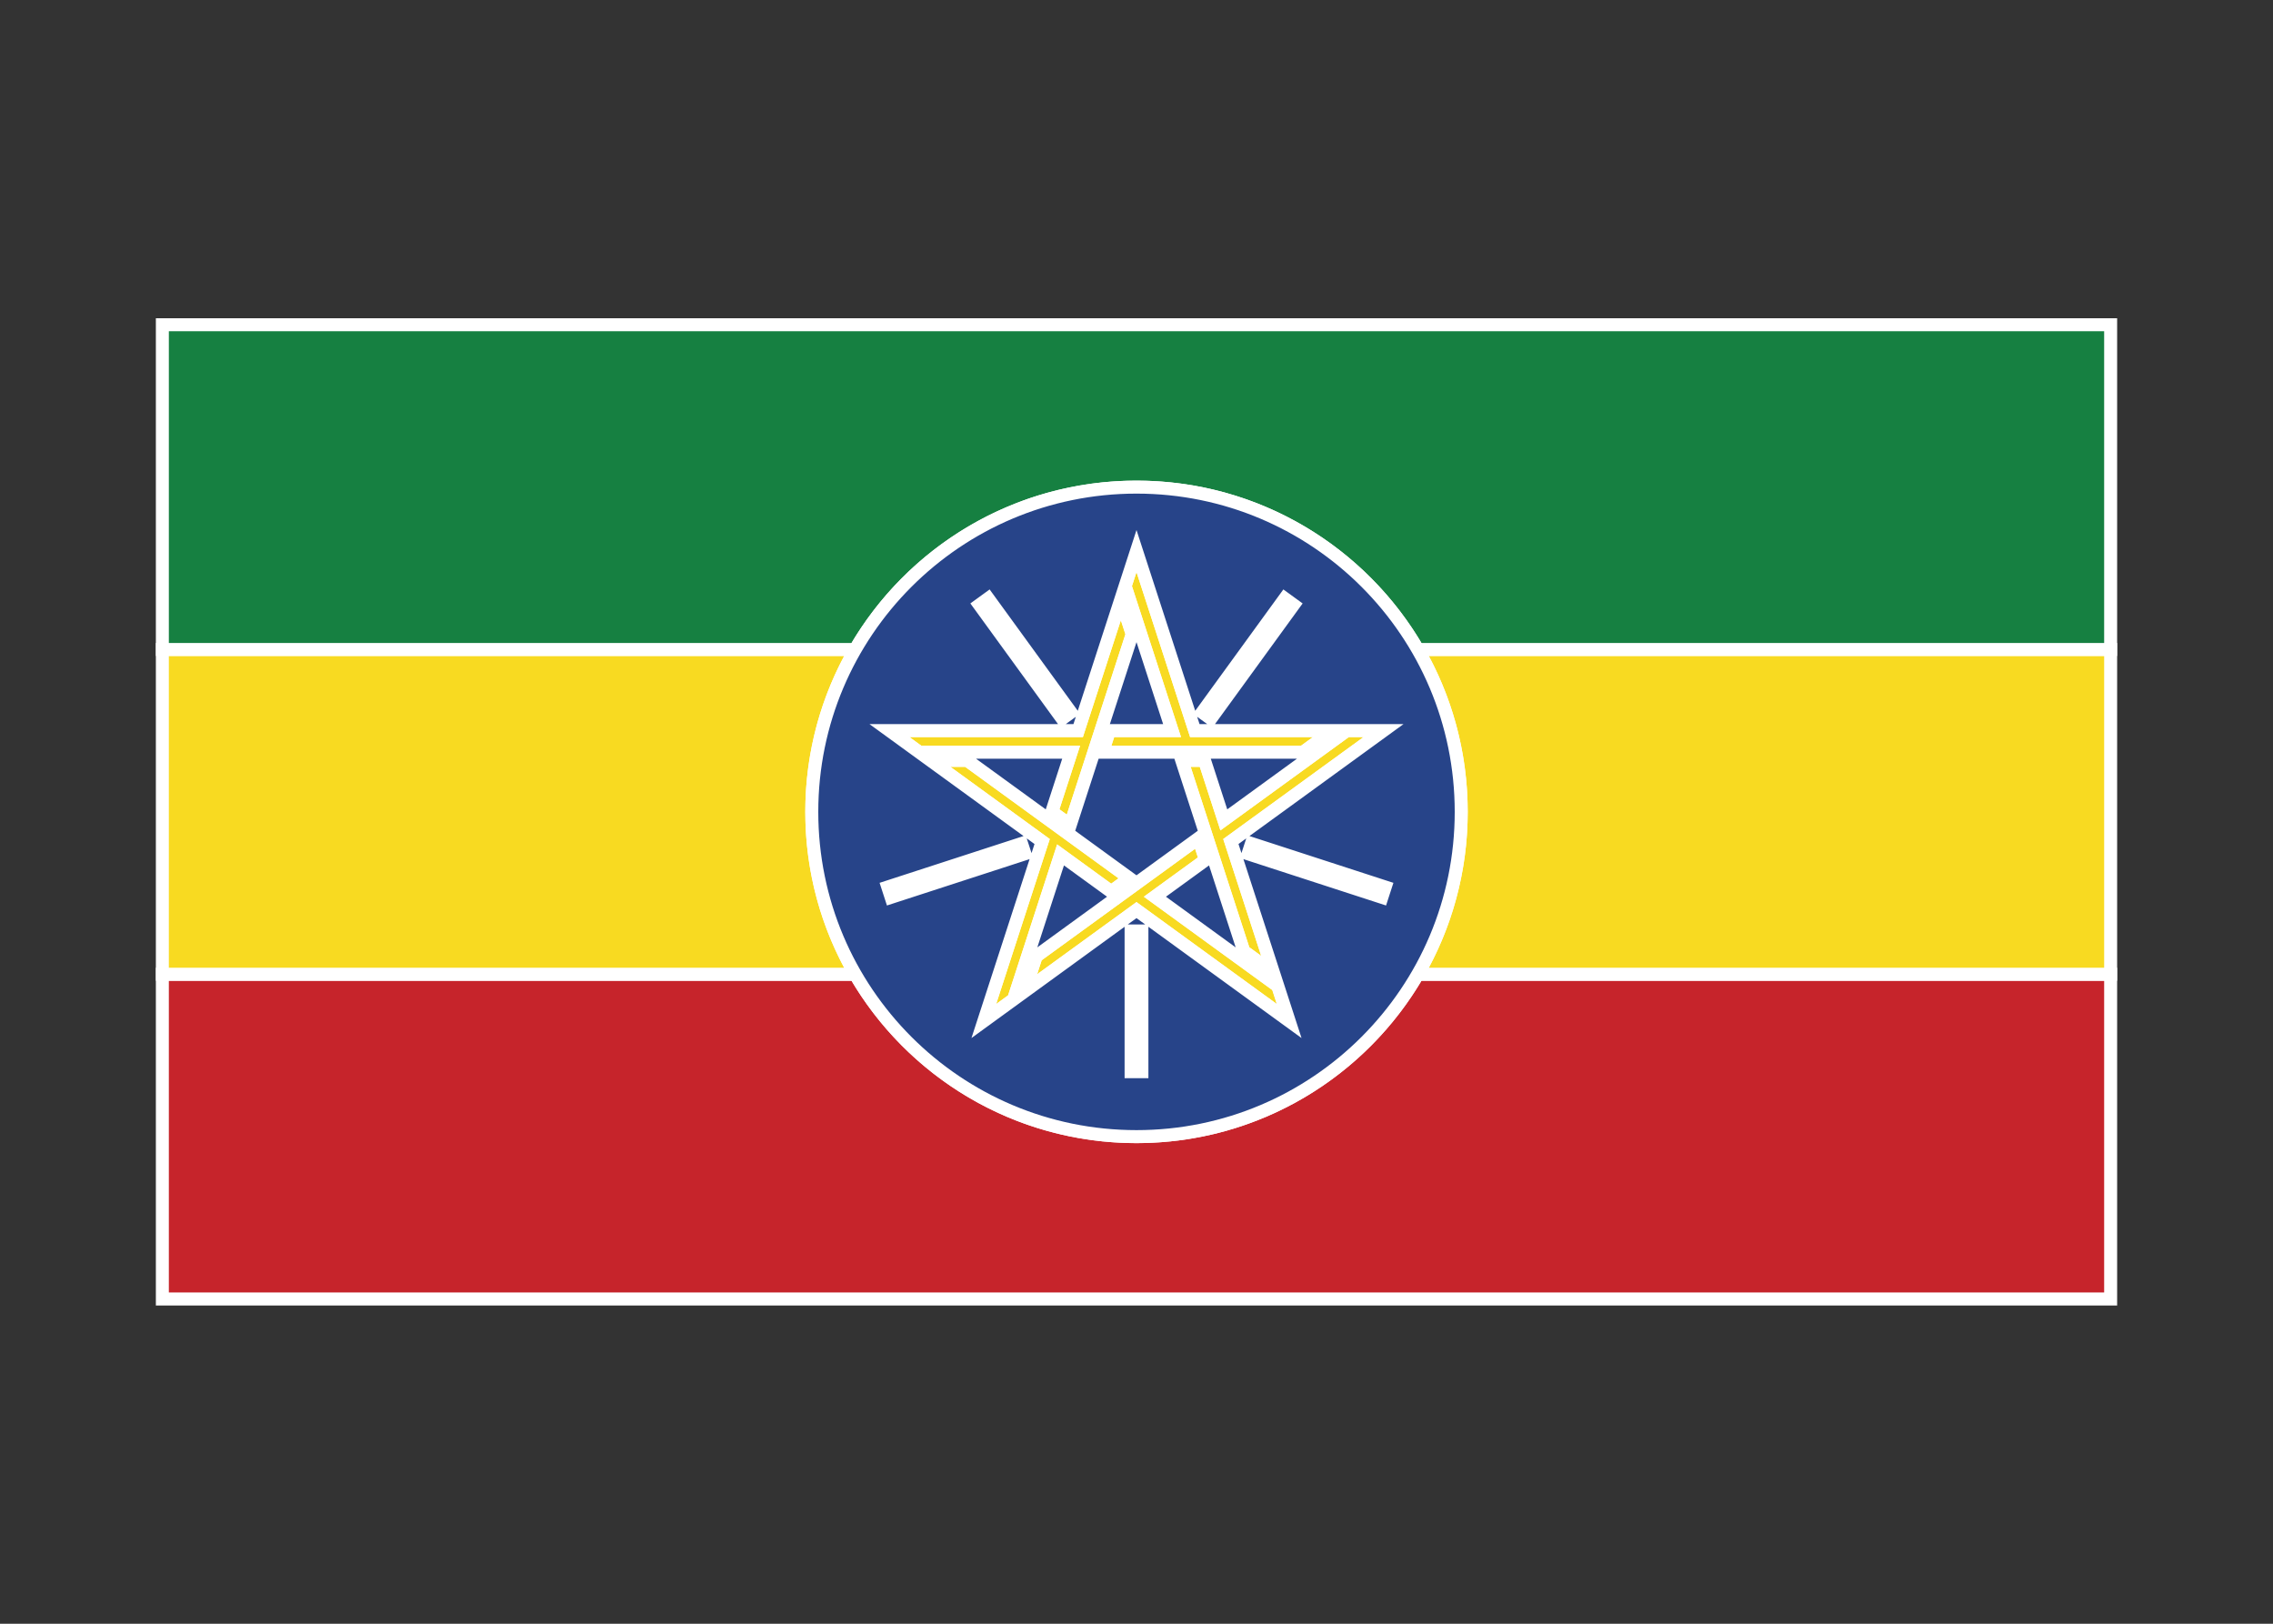 <svg width="350" height="250" viewBox="0 0 350 250" fill="none" xmlns="http://www.w3.org/2000/svg">
<rect x="0" y="0" width="350" height="250" fill="#333333" stroke="none"/>
<g id="flag / africa / ethiopia / b">
<g id="ethiopia b">
<g id="red">
<path fill-rule="evenodd" clip-rule="evenodd" d="M131.689 150H25V200H325V150L218.311 150C209.665 164.945 193.507 175 175 175C156.493 175 140.335 164.945 131.689 150Z" fill="#C6242B" fill-opacity="1"/>
<path d="M131.689 150L132.555 149.499L132.266 149H131.689V150ZM25 150V149H24V150H25ZM25 200H24V201H25V200ZM325 200V201H326V200H325ZM325 150H326V149H325V150ZM218.311 150V149H217.734L217.445 149.499L218.311 150ZM131.689 149H25V151H131.689V149ZM24 150V200H26V150H24ZM25 201H325V199H25V201ZM326 200V150H324V200H326ZM325 149H218.311V151H325V149ZM217.445 149.499C208.971 164.148 193.135 174 175 174V176C193.878 176 210.36 165.742 219.176 150.501L217.445 149.499ZM175 174C156.865 174 141.029 164.148 132.555 149.499L130.824 150.501C139.64 165.742 156.122 176 175 176V174Z" fill="white"/>
</g>
<g id="yellow">
<path fill-rule="evenodd" clip-rule="evenodd" d="M175 84.844L183.98 112.484H205.245L200.657 115.817H169.756L170.839 112.484H180.476L173.248 90.238L175 84.844ZM131.689 100H25V150H131.689C127.435 142.646 125 134.107 125 125C125 115.893 127.435 107.354 131.689 100ZM218.311 150H325V100H218.311C222.565 107.354 225 115.893 225 125C225 134.107 222.565 142.646 218.311 150ZM189.531 129.566L213.042 112.484H207.371L188.448 126.233L185.47 117.067H181.965L191.514 146.456L196.102 149.789L189.531 129.566ZM198.511 157.205L175 140.123L157.797 152.622L159.549 147.228L184.549 129.065L185.632 132.399L177.835 138.063L196.759 151.812L198.511 157.205ZM160.469 129.566L151.489 157.205L156.076 153.872L163.305 131.626L171.101 137.29L173.937 135.23L148.937 117.067H143.266L160.469 129.566ZM136.958 112.484H166.019L172.59 92.26L174.343 97.654L164.794 127.043L161.958 124.983L164.936 115.817H141.546L136.958 112.484ZM212.784 138.154L192.178 131.458L192.694 129.872L213.3 136.568L212.784 138.154ZM186.45 110.658L199.185 93.129L197.837 92.149L185.102 109.678L186.45 110.658ZM163.55 110.658L164.898 109.678L152.163 92.149L150.815 93.129L163.55 110.658ZM157.306 129.872L157.822 131.458L137.216 138.154L136.7 136.568L157.306 129.872ZM175.834 165V143.333H174.167V165H175.834Z" fill="#F8DA21" fill-opacity="1"/>
<path d="M183.98 112.484L183.029 112.793L183.253 113.484H183.98V112.484ZM175 84.844L175.951 84.535L175 81.607L174.049 84.535L175 84.844ZM205.245 112.484L205.833 113.293L208.323 111.484H205.245V112.484ZM200.657 115.817V116.817H200.982L201.245 116.626L200.657 115.817ZM169.756 115.817L168.805 115.508L168.38 116.817H169.756V115.817ZM170.839 112.484V111.484H170.112L169.888 112.175L170.839 112.484ZM180.476 112.484V113.484H181.852L181.427 112.175L180.476 112.484ZM173.248 90.238L172.297 89.929L172.197 90.238L172.297 90.547L173.248 90.238ZM25 100V99H24V100H25ZM131.689 100L132.555 100.501L133.423 99H131.689V100ZM25 150H24V151H25V150ZM131.689 150V151H133.423L132.555 149.499L131.689 150ZM325 150V151H326V150H325ZM218.311 150L217.445 149.499L216.577 151H218.311V150ZM325 100H326V99H325V100ZM218.311 100V99H216.577L217.445 100.501L218.311 100ZM213.042 112.484L213.63 113.293L216.12 111.484H213.042V112.484ZM189.531 129.566L188.943 128.757L188.355 129.184L188.58 129.875L189.531 129.566ZM207.371 112.484V111.484H207.046L206.783 111.675L207.371 112.484ZM188.448 126.233L187.497 126.542L187.922 127.851L189.036 127.042L188.448 126.233ZM185.47 117.067L186.421 116.758L186.197 116.067H185.47V117.067ZM181.965 117.067V116.067H180.589L181.014 117.376L181.965 117.067ZM191.514 146.456L190.563 146.765L190.663 147.074L190.926 147.265L191.514 146.456ZM196.102 149.789L195.514 150.598L198.004 152.407L197.053 149.48L196.102 149.789ZM175 140.123L175.588 139.314L175 138.887L174.412 139.314L175 140.123ZM198.511 157.205L197.923 158.014L200.413 159.823L199.462 156.896L198.511 157.205ZM157.797 152.622L156.846 152.313L155.895 155.24L158.385 153.431L157.797 152.622ZM159.549 147.228L158.961 146.419L158.698 146.61L158.598 146.919L159.549 147.228ZM184.549 129.065L185.5 128.756L185.075 127.447L183.961 128.256L184.549 129.065ZM185.632 132.399L186.22 133.208L186.808 132.781L186.583 132.09L185.632 132.399ZM177.835 138.063L177.247 137.254L176.134 138.063L177.247 138.872L177.835 138.063ZM196.759 151.812L197.71 151.503L197.61 151.194L197.347 151.003L196.759 151.812ZM151.489 157.205L150.538 156.896L149.587 159.823L152.077 158.014L151.489 157.205ZM160.469 129.566L161.42 129.875L161.645 129.184L161.057 128.757L160.469 129.566ZM156.076 153.872L156.664 154.681L156.927 154.49L157.027 154.181L156.076 153.872ZM163.305 131.626L163.893 130.817L162.779 130.008L162.354 131.317L163.305 131.626ZM171.101 137.29L170.513 138.099L171.101 138.526L171.689 138.099L171.101 137.29ZM173.937 135.23L174.525 136.039L175.638 135.23L174.525 134.421L173.937 135.23ZM148.937 117.067L149.525 116.258L149.262 116.067H148.937V117.067ZM143.266 117.067V116.067H140.188L142.678 117.876L143.266 117.067ZM166.019 112.484V113.484H166.746L166.97 112.793L166.019 112.484ZM136.958 112.484V111.484H133.88L136.37 113.293L136.958 112.484ZM172.59 92.26L173.541 91.951L172.59 89.024L171.639 91.951L172.59 92.26ZM174.343 97.654L175.294 97.963L175.394 97.654L175.294 97.345L174.343 97.654ZM164.794 127.043L164.206 127.852L165.32 128.661L165.745 127.352L164.794 127.043ZM161.958 124.983L161.007 124.674L160.782 125.365L161.37 125.792L161.958 124.983ZM164.936 115.817L165.887 116.126L166.312 114.817H164.936V115.817ZM141.546 115.817L140.958 116.626L141.221 116.817H141.546V115.817ZM192.178 131.458L191.227 131.149L190.918 132.1L191.869 132.409L192.178 131.458ZM212.784 138.154L212.475 139.105L213.426 139.414L213.735 138.463L212.784 138.154ZM192.694 129.872L193.003 128.921L192.052 128.612L191.743 129.563L192.694 129.872ZM213.3 136.568L214.251 136.877L214.56 135.926L213.609 135.617L213.3 136.568ZM199.185 93.129L199.994 93.717L200.582 92.908L199.773 92.32L199.185 93.129ZM186.45 110.658L185.863 111.467L186.672 112.055L187.259 111.246L186.45 110.658ZM197.837 92.149L198.424 91.34L197.615 90.752L197.028 91.561L197.837 92.149ZM185.102 109.678L184.293 109.09L183.705 109.899L184.514 110.487L185.102 109.678ZM164.898 109.678L165.486 110.487L166.295 109.899L165.707 109.09L164.898 109.678ZM163.55 110.658L162.741 111.246L163.328 112.055L164.137 111.467L163.55 110.658ZM152.163 92.149L152.972 91.561L152.385 90.752L151.576 91.34L152.163 92.149ZM150.815 93.129L150.227 92.32L149.418 92.908L150.006 93.717L150.815 93.129ZM157.822 131.458L158.131 132.409L159.082 132.1L158.773 131.149L157.822 131.458ZM157.306 129.872L158.257 129.563L157.948 128.612L156.997 128.921L157.306 129.872ZM137.216 138.154L136.265 138.463L136.574 139.414L137.525 139.105L137.216 138.154ZM136.7 136.568L136.391 135.617L135.44 135.926L135.749 136.877L136.7 136.568ZM175.834 143.333H176.834V142.333H175.834V143.333ZM175.834 165V166H176.834V165H175.834ZM174.167 143.333V142.333H173.167V143.333H174.167ZM174.167 165H173.167V166H174.167V165ZM184.931 112.175L175.951 84.535L174.049 85.153L183.029 112.793L184.931 112.175ZM205.245 111.484H183.98V113.484H205.245V111.484ZM201.245 116.626L205.833 113.293L204.657 111.675L200.069 115.008L201.245 116.626ZM169.756 116.817H200.657V114.817H169.756V116.817ZM169.888 112.175L168.805 115.508L170.707 116.126L171.79 112.793L169.888 112.175ZM180.476 111.484H170.839V113.484H180.476V111.484ZM172.297 90.547L179.525 112.793L181.427 112.175L174.199 89.929L172.297 90.547ZM174.049 84.535L172.297 89.929L174.199 90.547L175.951 85.153L174.049 84.535ZM25 101H131.689V99H25V101ZM26 150V100H24V150H26ZM131.689 149H25V151H131.689V149ZM124 125C124 134.288 126.484 142.998 130.824 150.501L132.555 149.499C128.386 142.293 126 133.927 126 125H124ZM130.824 99.499C126.484 107.002 124 115.712 124 125H126C126 116.073 128.386 107.707 132.555 100.501L130.824 99.499ZM325 149H218.311V151H325V149ZM324 100V150H326V100H324ZM218.311 101H325V99H218.311V101ZM226 125C226 115.712 223.516 107.002 219.176 99.499L217.445 100.501C221.614 107.707 224 116.073 224 125H226ZM219.176 150.501C223.516 142.998 226 134.288 226 125H224C224 133.927 221.614 142.293 217.445 149.499L219.176 150.501ZM212.454 111.675L188.943 128.757L190.119 130.375L213.63 113.293L212.454 111.675ZM207.371 113.484H213.042V111.484H207.371V113.484ZM189.036 127.042L207.959 113.293L206.783 111.675L187.86 125.424L189.036 127.042ZM184.519 117.376L187.497 126.542L189.399 125.924L186.421 116.758L184.519 117.376ZM181.965 118.067H185.47V116.067H181.965V118.067ZM192.465 146.147L182.916 116.758L181.014 117.376L190.563 146.765L192.465 146.147ZM196.69 148.98L192.102 145.647L190.926 147.265L195.514 150.598L196.69 148.98ZM188.58 129.875L195.151 150.098L197.053 149.48L190.482 129.257L188.58 129.875ZM174.412 140.932L197.923 158.014L199.099 156.396L175.588 139.314L174.412 140.932ZM158.385 153.431L175.588 140.932L174.412 139.314L157.209 151.813L158.385 153.431ZM158.598 146.919L156.846 152.313L158.748 152.931L160.5 147.537L158.598 146.919ZM183.961 128.256L158.961 146.419L160.137 148.037L185.137 129.874L183.961 128.256ZM186.583 132.09L185.5 128.756L183.598 129.374L184.681 132.708L186.583 132.09ZM178.423 138.872L186.22 133.208L185.044 131.59L177.247 137.254L178.423 138.872ZM197.347 151.003L178.423 137.254L177.247 138.872L196.171 152.621L197.347 151.003ZM199.462 156.896L197.71 151.503L195.808 152.121L197.56 157.514L199.462 156.896ZM152.44 157.514L161.42 129.875L159.518 129.257L150.538 156.896L152.44 157.514ZM155.488 153.063L150.901 156.396L152.077 158.014L156.664 154.681L155.488 153.063ZM162.354 131.317L155.125 153.563L157.027 154.181L164.256 131.935L162.354 131.317ZM171.689 136.481L163.893 130.817L162.717 132.435L170.513 138.099L171.689 136.481ZM173.349 134.421L170.513 136.481L171.689 138.099L174.525 136.039L173.349 134.421ZM148.349 117.876L173.349 136.039L174.525 134.421L149.525 116.258L148.349 117.876ZM143.266 118.067H148.937V116.067H143.266V118.067ZM161.057 128.757L143.854 116.258L142.678 117.876L159.881 130.375L161.057 128.757ZM166.019 111.484H136.958V113.484H166.019V111.484ZM171.639 91.951L165.068 112.175L166.97 112.793L173.541 92.569L171.639 91.951ZM175.294 97.345L173.541 91.951L171.639 92.569L173.392 97.963L175.294 97.345ZM165.745 127.352L175.294 97.963L173.392 97.345L163.843 126.734L165.745 127.352ZM161.37 125.792L164.206 127.852L165.382 126.234L162.546 124.174L161.37 125.792ZM163.985 115.508L161.007 124.674L162.909 125.292L165.887 116.126L163.985 115.508ZM141.546 116.817H164.936V114.817H141.546V116.817ZM136.37 113.293L140.958 116.626L142.134 115.008L137.546 111.675L136.37 113.293ZM191.869 132.409L212.475 139.105L213.093 137.203L192.487 130.507L191.869 132.409ZM191.743 129.563L191.227 131.149L193.129 131.767L193.645 130.181L191.743 129.563ZM213.609 135.617L193.003 128.921L192.385 130.823L212.991 137.519L213.609 135.617ZM213.735 138.463L214.251 136.877L212.349 136.259L211.833 137.845L213.735 138.463ZM198.376 92.541L185.641 110.07L187.259 111.246L199.994 93.717L198.376 92.541ZM197.249 92.958L198.598 93.938L199.773 92.32L198.424 91.34L197.249 92.958ZM185.911 110.266L198.646 92.737L197.028 91.561L184.293 109.09L185.911 110.266ZM187.038 109.849L185.689 108.869L184.514 110.487L185.863 111.467L187.038 109.849ZM164.311 108.869L162.962 109.849L164.137 111.467L165.486 110.487L164.311 108.869ZM151.354 92.737L164.089 110.266L165.707 109.09L152.972 91.561L151.354 92.737ZM151.402 93.938L152.751 92.958L151.576 91.34L150.227 92.32L151.402 93.938ZM164.359 110.07L151.624 92.541L150.006 93.717L162.741 111.246L164.359 110.07ZM158.773 131.149L158.257 129.563L156.355 130.181L156.871 131.767L158.773 131.149ZM137.525 139.105L158.131 132.409L157.513 130.507L136.907 137.203L137.525 139.105ZM135.749 136.877L136.265 138.463L138.167 137.845L137.651 136.259L135.749 136.877ZM156.997 128.921L136.391 135.617L137.009 137.519L157.615 130.823L156.997 128.921ZM174.834 143.333V165H176.834V143.333H174.834ZM174.167 144.333H175.834V142.333H174.167V144.333ZM175.167 165V143.333H173.167V165H175.167ZM175.834 164H174.167V166H175.834V164Z" fill="white"/>
</g>
<g id="green">
<path fill-rule="evenodd" clip-rule="evenodd" d="M131.689 100H25V50H325V100H218.311C209.665 85.055 193.507 75 175 75C156.493 75 140.335 85.055 131.689 100Z" fill="#168041" fill-opacity="1"/>
<path d="M25 100H24V101H25V100ZM131.689 100V101H132.266L132.555 100.501L131.689 100ZM25 50V49H24V50H25ZM325 50H326V49H325V50ZM325 100V101H326V100H325ZM218.311 100L217.445 100.501L217.734 101H218.311V100ZM25 101H131.689V99H25V101ZM24 50V100H26V50H24ZM325 49H25V51H325V49ZM326 100V50H324V100H326ZM218.311 101H325V99H218.311V101ZM175 76C193.135 76 208.971 85.852 217.445 100.501L219.176 99.499C210.36 84.258 193.878 74 175 74V76ZM132.555 100.501C141.029 85.852 156.865 76 175 76V74C156.122 74 139.64 84.258 130.824 99.499L132.555 100.501Z" fill="white"/>
</g>
<g id="blue">
<path fill-rule="evenodd" clip-rule="evenodd" d="M175 75C202.614 75 225 97.386 225 125C225 152.614 202.614 175 175 175C147.386 175 125 152.614 125 125C125 97.386 147.386 75 175 75ZM175 84.844L183.98 112.484H205.245L200.657 115.817H169.756L170.839 112.484H180.476L173.248 90.238L175 84.844ZM189.531 129.566L213.042 112.484H207.371L188.448 126.233L185.47 117.067H181.965L191.514 146.456L196.102 149.789L189.531 129.566ZM198.511 157.205L175 140.123L157.797 152.622L159.549 147.228L184.549 129.065L185.632 132.399L177.835 138.063L196.759 151.812L198.511 157.205ZM160.469 129.566L151.489 157.205L156.076 153.872L163.305 131.626L171.101 137.29L173.937 135.23L148.937 117.067H143.266L160.469 129.566ZM136.958 112.484H166.019L172.59 92.26L174.343 97.654L164.794 127.043L161.958 124.983L164.936 115.817H141.546L136.958 112.484ZM212.784 138.154L192.178 131.458L192.694 129.872L213.3 136.568L212.784 138.154ZM186.45 110.658L199.185 93.129L197.837 92.149L185.102 109.678L186.45 110.658ZM163.55 110.658L164.898 109.678L152.163 92.149L150.815 93.129L163.55 110.658ZM157.306 129.872L157.822 131.458L137.216 138.154L136.7 136.568L157.306 129.872ZM175.833 165V143.333H174.167V165H175.833Z" fill="#274489" fill-opacity="1"/>
<path d="M183.98 112.484L183.029 112.793L183.253 113.484H183.98V112.484ZM175 84.844L175.951 84.535L175 81.607L174.049 84.535L175 84.844ZM205.245 112.484L205.833 113.293L208.323 111.484H205.245V112.484ZM200.657 115.817V116.817H200.982L201.245 116.626L200.657 115.817ZM169.756 115.817L168.805 115.508L168.38 116.817H169.756V115.817ZM170.839 112.484V111.484H170.112L169.888 112.175L170.839 112.484ZM180.476 112.484V113.484H181.852L181.427 112.175L180.476 112.484ZM173.248 90.238L172.297 89.929L172.197 90.238L172.297 90.547L173.248 90.238ZM213.042 112.484L213.63 113.293L216.12 111.484H213.042V112.484ZM189.531 129.566L188.943 128.757L188.355 129.184L188.58 129.875L189.531 129.566ZM207.371 112.484V111.484H207.046L206.783 111.675L207.371 112.484ZM188.448 126.233L187.497 126.542L187.922 127.851L189.036 127.042L188.448 126.233ZM185.47 117.067L186.421 116.758L186.197 116.067H185.47V117.067ZM181.965 117.067V116.067H180.589L181.014 117.376L181.965 117.067ZM191.514 146.456L190.563 146.765L190.663 147.074L190.926 147.265L191.514 146.456ZM196.102 149.789L195.514 150.598L198.004 152.407L197.053 149.48L196.102 149.789ZM175 140.123L175.588 139.314L175 138.887L174.412 139.314L175 140.123ZM198.511 157.205L197.923 158.014L200.413 159.823L199.462 156.896L198.511 157.205ZM157.797 152.622L156.846 152.313L155.895 155.24L158.385 153.431L157.797 152.622ZM159.549 147.228L158.961 146.419L158.698 146.61L158.598 146.919L159.549 147.228ZM184.549 129.065L185.5 128.756L185.075 127.447L183.961 128.256L184.549 129.065ZM185.632 132.399L186.22 133.208L186.808 132.781L186.583 132.09L185.632 132.399ZM177.835 138.063L177.247 137.254L176.134 138.063L177.247 138.872L177.835 138.063ZM196.759 151.812L197.71 151.503L197.61 151.194L197.347 151.003L196.759 151.812ZM151.489 157.205L150.538 156.896L149.587 159.823L152.077 158.014L151.489 157.205ZM160.469 129.566L161.42 129.875L161.645 129.184L161.057 128.757L160.469 129.566ZM156.076 153.872L156.664 154.681L156.927 154.49L157.027 154.181L156.076 153.872ZM163.305 131.626L163.893 130.817L162.779 130.008L162.354 131.317L163.305 131.626ZM171.101 137.29L170.513 138.099L171.101 138.526L171.689 138.099L171.101 137.29ZM173.937 135.23L174.525 136.039L175.638 135.23L174.525 134.421L173.937 135.23ZM148.937 117.067L149.525 116.258L149.262 116.067H148.937V117.067ZM143.266 117.067V116.067H140.188L142.678 117.876L143.266 117.067ZM166.019 112.484V113.484H166.746L166.97 112.793L166.019 112.484ZM136.958 112.484V111.484H133.88L136.37 113.293L136.958 112.484ZM172.59 92.26L173.541 91.951L172.59 89.024L171.639 91.951L172.59 92.26ZM174.343 97.654L175.294 97.963L175.394 97.654L175.294 97.345L174.343 97.654ZM164.794 127.043L164.206 127.852L165.32 128.661L165.745 127.352L164.794 127.043ZM161.958 124.983L161.007 124.674L160.782 125.365L161.37 125.792L161.958 124.983ZM164.936 115.817L165.887 116.126L166.312 114.817H164.936V115.817ZM141.546 115.817L140.958 116.626L141.221 116.817H141.546V115.817ZM192.178 131.458L191.227 131.149L190.918 132.1L191.869 132.409L192.178 131.458ZM212.784 138.154L212.475 139.105L213.426 139.414L213.735 138.463L212.784 138.154ZM192.694 129.872L193.003 128.921L192.052 128.612L191.743 129.563L192.694 129.872ZM213.3 136.568L214.251 136.877L214.56 135.926L213.609 135.617L213.3 136.568ZM199.185 93.129L199.994 93.717L200.582 92.908L199.773 92.32L199.185 93.129ZM186.45 110.658L185.863 111.467L186.672 112.055L187.259 111.246L186.45 110.658ZM197.837 92.149L198.424 91.34L197.615 90.752L197.028 91.561L197.837 92.149ZM185.102 109.678L184.293 109.09L183.705 109.899L184.514 110.487L185.102 109.678ZM164.898 109.678L165.486 110.487L166.295 109.899L165.707 109.09L164.898 109.678ZM163.55 110.658L162.741 111.246L163.328 112.055L164.137 111.467L163.55 110.658ZM152.163 92.149L152.972 91.561L152.385 90.752L151.576 91.34L152.163 92.149ZM150.815 93.129L150.227 92.32L149.418 92.908L150.006 93.717L150.815 93.129ZM157.822 131.458L158.131 132.409L159.082 132.1L158.773 131.149L157.822 131.458ZM157.306 129.872L158.257 129.563L157.948 128.612L156.997 128.921L157.306 129.872ZM137.216 138.154L136.265 138.463L136.574 139.414L137.525 139.105L137.216 138.154ZM136.7 136.568L136.391 135.617L135.44 135.926L135.749 136.877L136.7 136.568ZM175.833 143.333H176.833V142.333H175.833V143.333ZM175.833 165V166H176.833V165H175.833ZM174.167 143.333V142.333H173.167V143.333H174.167ZM174.167 165H173.167V166H174.167V165ZM226 125C226 96.834 203.166 74 175 74V76C202.062 76 224 97.938 224 125H226ZM175 176C203.166 176 226 153.166 226 125H224C224 152.062 202.062 174 175 174V176ZM124 125C124 153.166 146.834 176 175 176V174C147.938 174 126 152.062 126 125H124ZM175 74C146.834 74 124 96.834 124 125H126C126 97.938 147.938 76 175 76V74ZM184.931 112.175L175.951 84.535L174.049 85.153L183.029 112.793L184.931 112.175ZM205.245 111.484H183.98V113.484H205.245V111.484ZM201.245 116.626L205.833 113.293L204.657 111.675L200.069 115.008L201.245 116.626ZM169.756 116.817H200.657V114.817H169.756V116.817ZM169.888 112.175L168.805 115.508L170.707 116.126L171.79 112.793L169.888 112.175ZM180.476 111.484H170.839V113.484H180.476V111.484ZM172.297 90.547L179.525 112.793L181.427 112.175L174.199 89.929L172.297 90.547ZM174.049 84.535L172.297 89.929L174.199 90.547L175.951 85.153L174.049 84.535ZM212.454 111.675L188.943 128.757L190.119 130.375L213.63 113.293L212.454 111.675ZM207.371 113.484H213.042V111.484H207.371V113.484ZM189.036 127.042L207.959 113.293L206.783 111.675L187.86 125.424L189.036 127.042ZM184.519 117.376L187.497 126.542L189.399 125.924L186.421 116.758L184.519 117.376ZM181.965 118.067H185.47V116.067H181.965V118.067ZM192.465 146.147L182.916 116.758L181.014 117.376L190.563 146.765L192.465 146.147ZM196.69 148.98L192.102 145.647L190.926 147.265L195.514 150.598L196.69 148.98ZM188.58 129.875L195.151 150.098L197.053 149.48L190.482 129.257L188.58 129.875ZM174.412 140.932L197.923 158.014L199.099 156.396L175.588 139.314L174.412 140.932ZM158.385 153.431L175.588 140.932L174.412 139.314L157.209 151.813L158.385 153.431ZM158.598 146.919L156.846 152.313L158.748 152.931L160.5 147.537L158.598 146.919ZM183.961 128.256L158.961 146.419L160.137 148.037L185.137 129.874L183.961 128.256ZM186.583 132.09L185.5 128.756L183.598 129.374L184.681 132.708L186.583 132.09ZM178.423 138.872L186.22 133.208L185.044 131.59L177.247 137.254L178.423 138.872ZM197.347 151.003L178.423 137.254L177.247 138.872L196.171 152.621L197.347 151.003ZM199.462 156.896L197.71 151.503L195.808 152.121L197.56 157.514L199.462 156.896ZM152.44 157.514L161.42 129.875L159.518 129.257L150.538 156.896L152.44 157.514ZM155.488 153.063L150.901 156.396L152.077 158.014L156.664 154.681L155.488 153.063ZM162.354 131.317L155.125 153.563L157.027 154.181L164.256 131.935L162.354 131.317ZM171.689 136.481L163.893 130.817L162.717 132.435L170.513 138.099L171.689 136.481ZM173.349 134.421L170.513 136.481L171.689 138.099L174.525 136.039L173.349 134.421ZM148.349 117.876L173.349 136.039L174.525 134.421L149.525 116.258L148.349 117.876ZM143.266 118.067H148.937V116.067H143.266V118.067ZM161.057 128.757L143.854 116.258L142.678 117.876L159.881 130.375L161.057 128.757ZM166.019 111.484H136.958V113.484H166.019V111.484ZM171.639 91.951L165.068 112.175L166.97 112.793L173.541 92.569L171.639 91.951ZM175.294 97.345L173.541 91.951L171.639 92.569L173.392 97.963L175.294 97.345ZM165.745 127.352L175.294 97.963L173.392 97.345L163.843 126.734L165.745 127.352ZM161.37 125.792L164.206 127.852L165.382 126.234L162.546 124.174L161.37 125.792ZM163.985 115.508L161.007 124.674L162.909 125.292L165.887 116.126L163.985 115.508ZM141.546 116.817H164.936V114.817H141.546V116.817ZM136.37 113.293L140.958 116.626L142.134 115.008L137.546 111.675L136.37 113.293ZM191.869 132.409L212.475 139.105L213.093 137.203L192.487 130.507L191.869 132.409ZM191.743 129.563L191.227 131.149L193.129 131.767L193.645 130.181L191.743 129.563ZM213.609 135.617L193.003 128.921L192.385 130.823L212.991 137.519L213.609 135.617ZM213.735 138.463L214.251 136.877L212.349 136.259L211.833 137.845L213.735 138.463ZM198.376 92.541L185.641 110.07L187.259 111.246L199.994 93.717L198.376 92.541ZM197.249 92.958L198.598 93.938L199.773 92.32L198.424 91.34L197.249 92.958ZM185.911 110.266L198.646 92.737L197.028 91.561L184.293 109.09L185.911 110.266ZM187.038 109.849L185.689 108.869L184.514 110.487L185.863 111.467L187.038 109.849ZM164.311 108.869L162.962 109.849L164.137 111.467L165.486 110.487L164.311 108.869ZM151.354 92.737L164.089 110.266L165.707 109.09L152.972 91.561L151.354 92.737ZM151.402 93.938L152.751 92.958L151.576 91.34L150.227 92.32L151.402 93.938ZM164.359 110.07L151.624 92.541L150.006 93.717L162.741 111.246L164.359 110.07ZM158.773 131.149L158.257 129.563L156.355 130.181L156.871 131.767L158.773 131.149ZM137.525 139.105L158.131 132.409L157.513 130.507L136.907 137.203L137.525 139.105ZM135.749 136.877L136.265 138.463L138.167 137.845L137.651 136.259L135.749 136.877ZM156.997 128.921L136.391 135.617L137.009 137.519L157.615 130.823L156.997 128.921ZM174.833 143.333V165H176.833V143.333H174.833ZM174.167 144.333H175.833V142.333H174.167V144.333ZM175.167 165V143.333H173.167V165H175.167ZM175.833 164H174.167V166H175.833V164Z" fill="white"/>
</g>
</g>
</g>
</svg>
